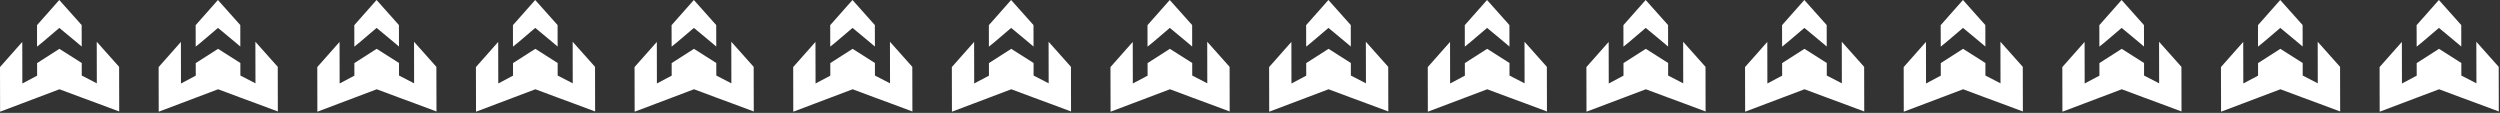 <svg width="1329" height="60" viewBox="0 0 1329 60" fill="none" xmlns="http://www.w3.org/2000/svg">
<rect x="0" y="0" width="1329" height="60" fill="#333333" stroke="none"/>
<path d="M22.81 22.26L31.54 14.83L40.46 22.23L43.42 24.74H43.43L43.41 13.33L31.51 0L19.68 13.37L19.7 24.79L22.81 22.26Z" fill="white"/>
<path d="M51.43 22.2L51.47 44.3L43.45 40.16V33.49L31.57 25.95V25.96L19.72 33.54L19.73 40.21L11.88 44.38L11.84 22.28L0 35.65L0.05 59.38L31.61 47.45L43.48 51.88L51.49 54.83L63.37 59.26L63.32 35.53L51.43 22.2Z" fill="white"/>
<path d="M107.14 22.26L115.88 14.83L124.79 22.23L127.76 24.74L127.74 13.33L115.85 0L104.01 13.37L104.04 24.79L107.14 22.26Z" fill="white"/>
<path d="M135.76 22.2L135.81 44.3L127.79 40.16L127.78 33.49L115.91 25.95V25.96H115.9L104.05 33.54L104.07 40.21L96.21 44.38L96.17 22.28L84.33 35.65L84.38 59.38L115.94 47.45L127.81 51.88L135.82 54.83L147.7 59.26L147.65 35.53L135.76 22.2Z" fill="white"/>
<path d="M191.47 22.26L200.21 14.83L209.12 22.23L212.09 24.74H212.1L212.07 13.33L200.18 0L188.35 13.37L188.37 24.79L191.47 22.26Z" fill="white"/>
<path d="M220.1 22.2L220.14 44.3L212.12 40.16L212.11 33.49L200.24 25.95V25.96H200.23L188.38 33.54L188.4 40.21L180.55 44.38L180.51 22.28L168.67 35.65L168.71 59.38L200.27 47.45L212.14 51.88L220.16 54.83L232.03 59.26L231.98 35.53L220.1 22.2Z" fill="white"/>
<path d="M275.81 22.26L284.54 14.83L293.46 22.23L296.42 24.74H296.43L296.41 13.33L284.51 0L272.68 13.37L272.7 24.79L275.81 22.26Z" fill="white"/>
<path d="M304.43 22.2L304.47 44.3L296.45 40.16V33.49L284.57 25.95V25.96L272.71 33.54L272.73 40.21L264.88 44.38L264.84 22.28L253 35.65L253.05 59.38L284.61 47.45L296.48 51.88L304.49 54.83L316.36 59.26L316.32 35.53L304.43 22.2Z" fill="white"/>
<path d="M360.14 22.26L368.88 14.83L377.79 22.23L380.76 24.74L380.74 13.33L368.85 0L357.01 13.37L357.04 24.79L360.14 22.26Z" fill="white"/>
<path d="M388.76 22.2L388.8 44.3L380.79 40.16L380.78 33.49L368.9 25.95V25.96L357.05 33.54L357.07 40.21L349.21 44.38L349.17 22.28L337.33 35.65L337.38 59.38L368.94 47.45L380.81 51.88L388.82 54.83L400.7 59.26L400.65 35.53L388.76 22.2Z" fill="white"/>
<path d="M444.47 22.26L453.21 14.83L462.12 22.23L465.09 24.74H465.1L465.07 13.33L453.18 0L441.34 13.37L441.37 24.79L444.47 22.26Z" fill="white"/>
<path d="M473.1 22.2L473.14 44.3L465.12 40.16L465.11 33.49L453.24 25.95V25.96H453.23L441.38 33.54L441.4 40.21L433.55 44.38L433.5 22.28L421.66 35.65L421.71 59.38L453.27 47.45L465.14 51.88L473.15 54.83L485.03 59.26L484.98 35.53L473.1 22.2Z" fill="white"/>
<path d="M528.81 22.26L537.54 14.83L546.45 22.23L549.42 24.74H549.43L549.4 13.33L537.51 0L525.68 13.37L525.7 24.79L528.81 22.26Z" fill="white"/>
<path d="M557.43 22.2L557.47 44.3L549.45 40.16V33.49L537.57 25.95V25.96H537.56L525.71 33.54L525.73 40.21L517.88 44.38L517.84 22.28L506 35.65L506.05 59.38L537.61 47.45L549.48 51.88L557.49 54.83L569.36 59.26L569.32 35.53L557.43 22.2Z" fill="white"/>
<path d="M613.14 22.26L621.87 14.83L630.79 22.23L633.76 24.74L633.74 13.33L621.84 0L610.01 13.37L610.03 24.79L613.14 22.26Z" fill="white"/>
<path d="M641.76 22.2L641.8 44.3L633.79 40.16L633.78 33.49L621.9 25.95V25.96L610.05 33.54L610.06 40.21L602.21 44.38L602.17 22.28L590.33 35.65L590.38 59.38L621.94 47.45L633.81 51.88L641.82 54.83L653.7 59.26L653.65 35.53L641.76 22.2Z" fill="white"/>
<path d="M697.47 22.26L706.21 14.83L715.12 22.23L718.09 24.74L718.07 13.33L706.18 0L694.34 13.37L694.37 24.79L697.47 22.26Z" fill="white"/>
<path d="M726.09 22.2L726.14 44.3L718.12 40.16L718.11 33.49L706.24 25.95V25.96H706.23L694.38 33.54L694.4 40.21L686.54 44.38L686.5 22.28L674.66 35.65L674.71 59.38L706.27 47.45L718.14 51.88L726.15 54.83L738.03 59.26L737.98 35.53L726.09 22.2Z" fill="white"/>
<path d="M781.8 22.26L790.54 14.83L799.45 22.23L802.42 24.74H802.43L802.4 13.33L790.51 0L778.68 13.37L778.7 24.79L781.8 22.26Z" fill="white"/>
<path d="M810.43 22.2L810.47 44.3L802.45 40.16L802.44 33.49L790.57 25.95V25.96H790.56L778.71 33.54L778.73 40.21L770.88 44.38L770.84 22.28L759 35.65L759.04 59.38L790.61 47.45L802.47 51.88L810.49 54.83L822.36 59.26L822.31 35.53L810.43 22.2Z" fill="white"/>
<path d="M866.14 22.26L874.87 14.83L883.79 22.23L886.75 24.74H886.76L886.74 13.33L874.84 0L863.01 13.37L863.03 24.79L866.14 22.26Z" fill="white"/>
<path d="M894.76 22.2L894.8 44.3L886.78 40.16V33.49L874.9 25.95V25.96L863.04 33.54L863.06 40.21L855.21 44.38L855.17 22.28L843.33 35.65L843.38 59.38L874.94 47.45L886.81 51.88L894.82 54.83L906.69 59.26L906.65 35.53L894.76 22.2Z" fill="white"/>
<path d="M950.47 22.26L959.21 14.83L968.12 22.23L971.09 24.74L971.07 13.33L959.18 0L947.34 13.37L947.37 24.79L950.47 22.26Z" fill="white"/>
<path d="M979.09 22.2L979.13 44.3L971.12 40.16L971.11 33.49L959.24 25.95V25.96H959.23L947.38 33.54L947.4 40.21L939.54 44.38L939.5 22.28L927.66 35.65L927.71 59.38L959.27 47.45L971.14 51.88L979.15 54.83L991.03 59.26L990.98 35.53L979.09 22.2Z" fill="white"/>
<path d="M1034.8 22.26L1043.54 14.83L1052.45 22.23L1055.42 24.74H1055.43L1055.4 13.33L1043.51 0L1031.67 13.37L1031.7 24.79L1034.8 22.26Z" fill="white"/>
<path d="M1063.43 22.2L1063.47 44.3L1055.45 40.16L1055.44 33.49L1043.57 25.95V25.96H1043.56L1031.71 33.54L1031.73 40.21L1023.88 44.38L1023.84 22.28L1012 35.65L1012.04 59.38L1043.6 47.45L1055.47 51.88L1063.49 54.83L1075.36 59.26L1075.31 35.53L1063.43 22.2Z" fill="white"/>
<path d="M1119.14 22.26L1127.87 14.83L1136.79 22.23L1139.75 24.74H1139.76L1139.73 13.33L1127.84 0L1116.01 13.37L1116.03 24.79L1119.14 22.26Z" fill="white"/>
<path d="M1147.76 22.2L1147.8 44.3L1139.78 40.16V33.49L1127.9 25.95V25.96L1116.04 33.54L1116.06 40.21L1108.21 44.38L1108.17 22.28L1096.33 35.65L1096.38 59.38L1127.94 47.45L1139.81 51.88L1147.82 54.83L1159.69 59.26L1159.65 35.53L1147.76 22.2Z" fill="white"/>
<path d="M1203.47 22.26L1212.2 14.83L1221.12 22.23L1224.09 24.74L1224.07 13.33L1212.17 0L1200.34 13.37L1200.36 24.79L1203.47 22.26Z" fill="white"/>
<path d="M1232.09 22.2L1232.13 44.3L1224.12 40.16L1224.11 33.49L1212.23 25.95V25.96L1200.38 33.54L1200.39 40.21L1192.54 44.38L1192.5 22.28L1180.66 35.65L1180.71 59.38L1212.27 47.45L1224.14 51.88L1232.15 54.83L1244.03 59.26L1243.98 35.53L1232.09 22.2Z" fill="white"/>
<path d="M1287.8 22.26L1296.54 14.83L1305.45 22.23L1308.42 24.74L1308.4 13.33L1296.51 0L1284.67 13.37L1284.7 24.79L1287.8 22.26Z" fill="white"/>
<path d="M1328.31 35.53L1316.42 22.2L1316.47 44.3L1308.45 40.16L1308.44 33.49L1296.57 25.95V25.96H1296.56L1284.71 33.54L1284.73 40.21L1276.88 44.38L1276.83 22.28L1264.99 35.65L1265.04 59.38L1296.6 47.45L1308.47 51.88L1316.48 54.83L1328.36 59.26L1328.31 35.53Z" fill="white"/>
</svg>
